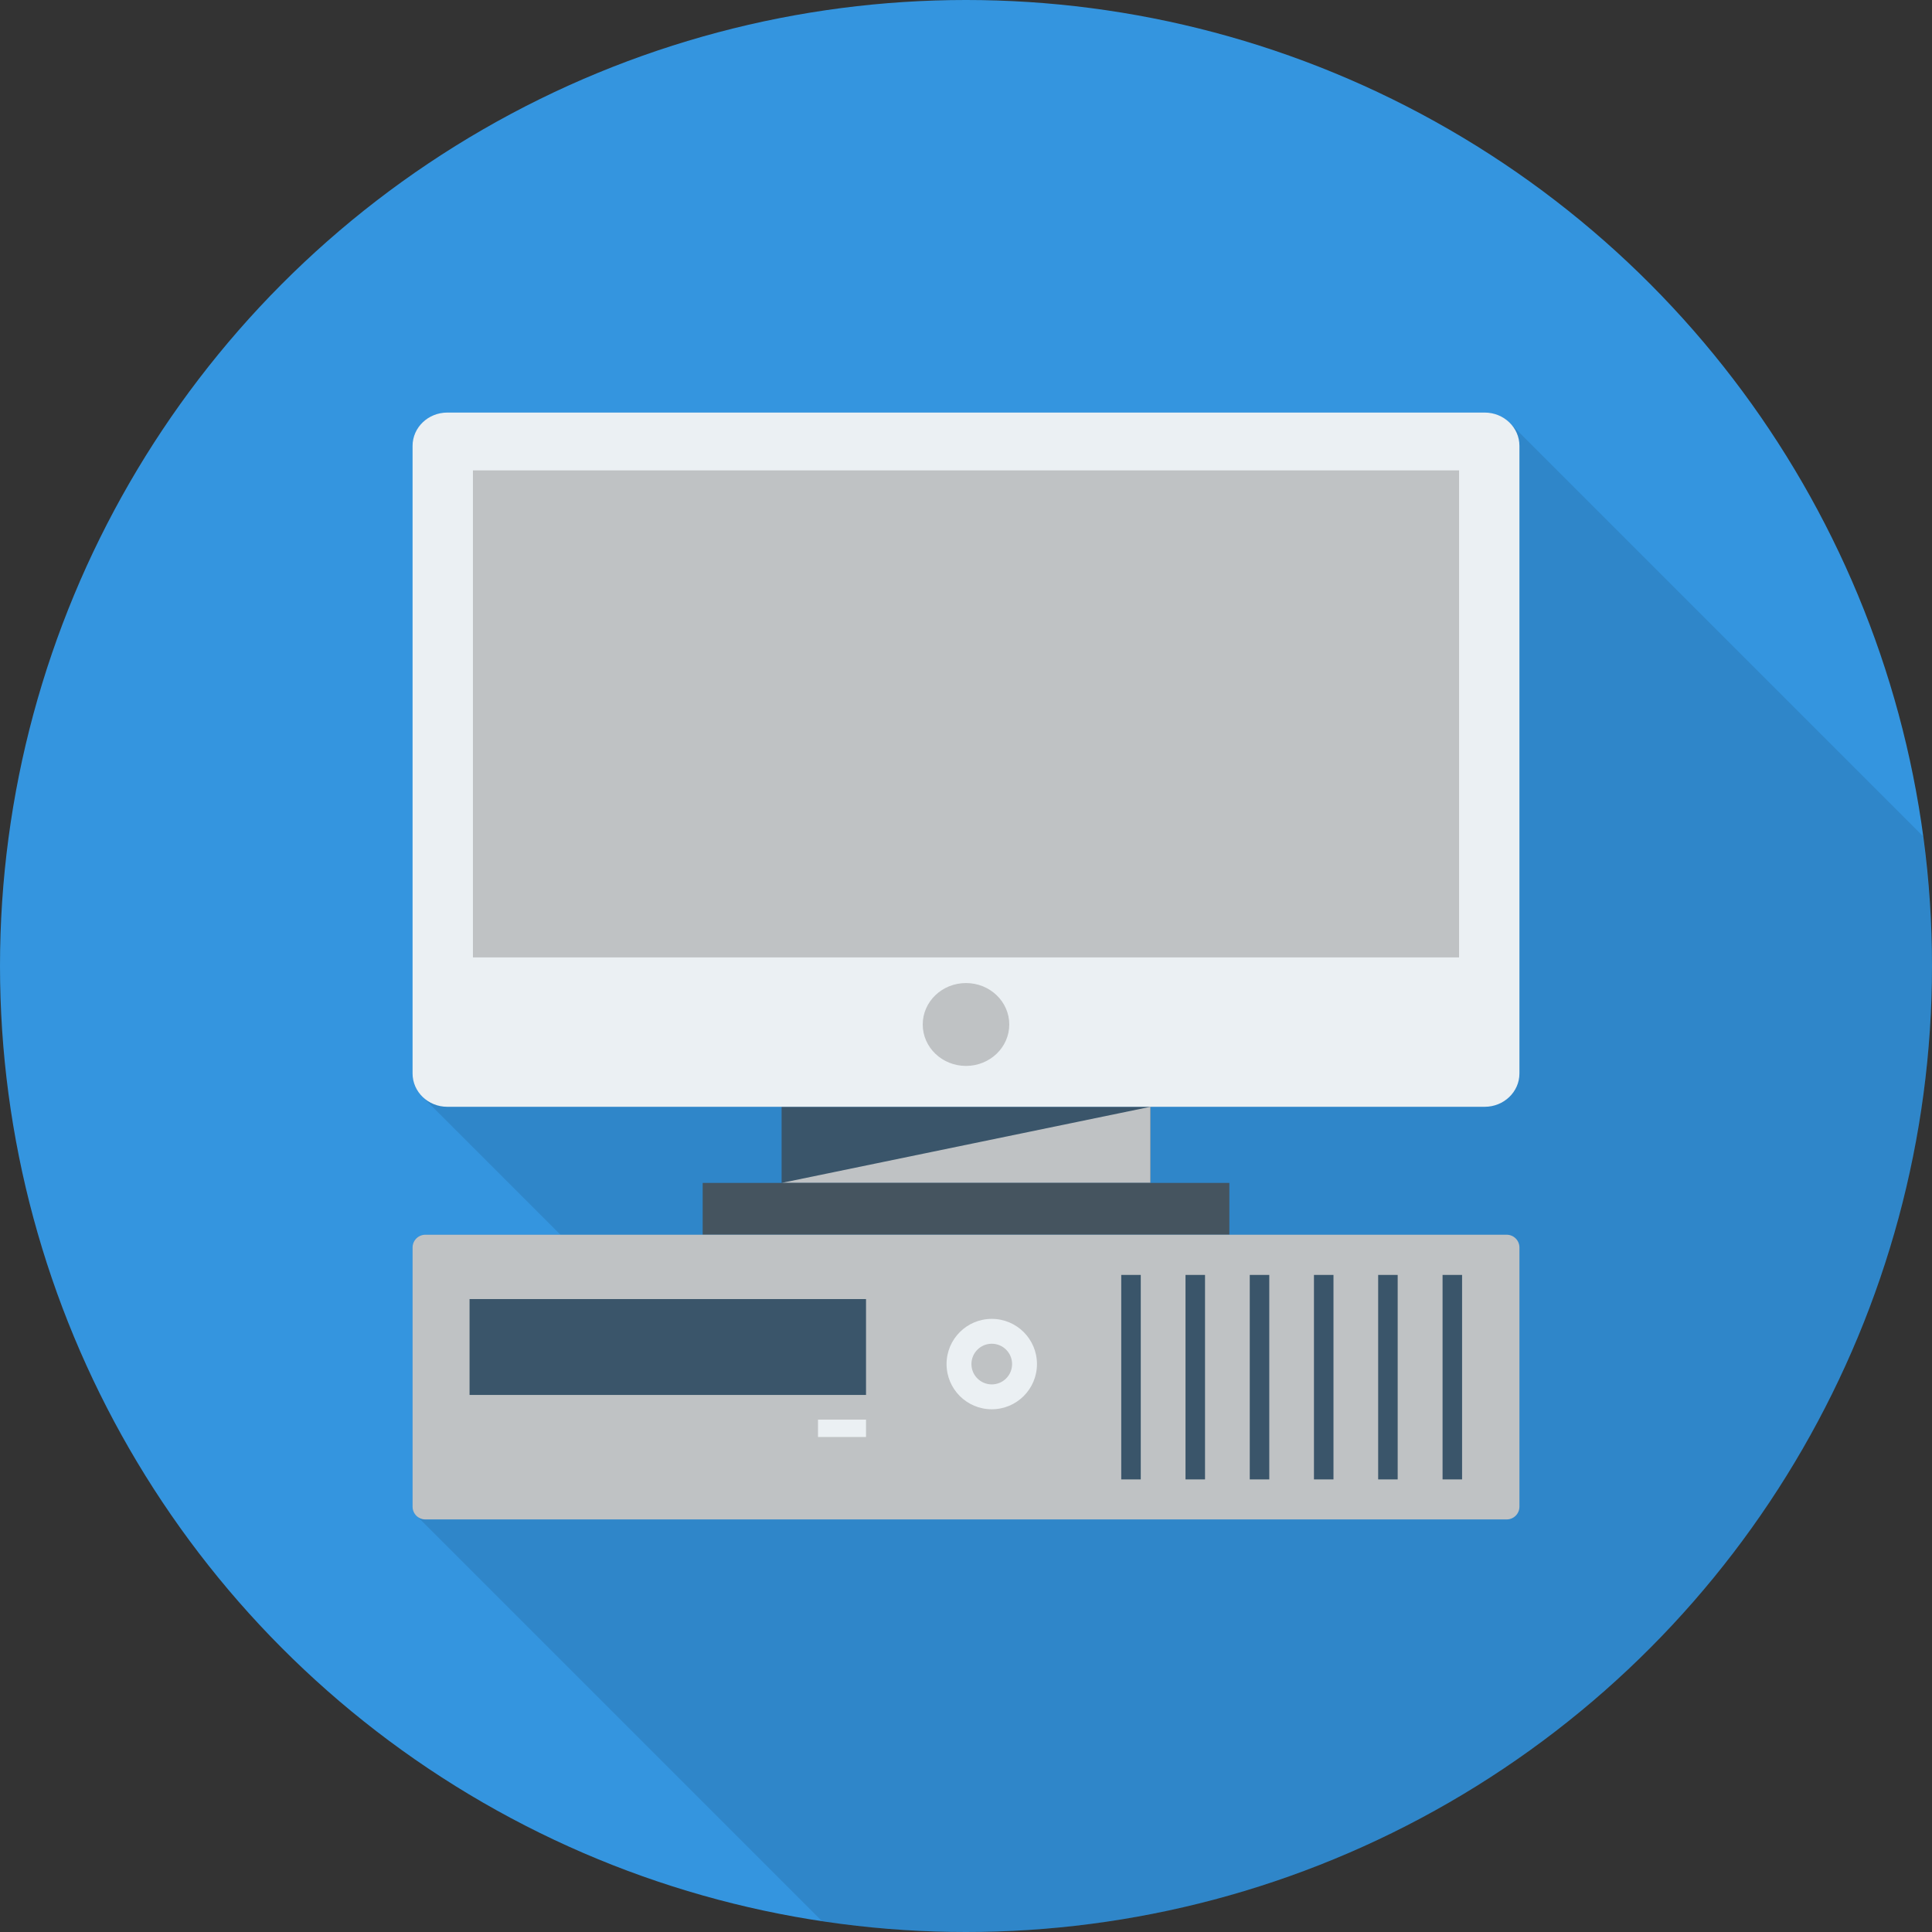 <!DOCTYPE svg PUBLIC "-//W3C//DTD SVG 1.1//EN" "http://www.w3.org/Graphics/SVG/1.1/DTD/svg11.dtd">
<!-- Uploaded to: SVG Repo, www.svgrepo.com, Transformed by: SVG Repo Mixer Tools -->
<svg version="1.1" id="Layer_1" xmlns="http://www.w3.org/2000/svg" xmlns:xlink="http://www.w3.org/1999/xlink" viewBox="0 0 512 512" xml:space="preserve" width="76px" height="76px" fill="#000000">
<rect x="0" y="0" width="512" height="512" fill="#333333" stroke="none"/>
<g id="SVGRepo_bgCarrier" stroke-width="0"/>
<g id="SVGRepo_tracerCarrier" stroke-linecap="round" stroke-linejoin="round"/>
<g id="SVGRepo_iconCarrier"> <circle style="fill:#3495df;" cx="256" cy="256" r="256"/> <path style="opacity:0.1;enable-background:new ;" d="M399.872,111.851L399.872,111.851L399.872,111.851 c-1.664-1.547-3.925-2.501-6.432-2.501H118.56c-5.12,0-9.227,3.947-9.227,8.8v166.347c0,2.389,1.003,4.56,2.629,6.144l0,0 l0.005,0.005c0.037,0.037,0.069,0.069,0.101,0.107l36.464,36.464h-35.845c-1.867,0-3.36,1.493-3.36,3.36v68.693 c0,1.061,0.517,1.984,1.275,2.613l107.28,107.28C230.32,511.019,243.045,512,256,512c141.387,0,256-114.619,256-256 c0-11.669-0.853-23.131-2.363-34.379L400.101,112.085C400.021,112.005,399.952,111.925,399.872,111.851z"/> <rect x="207.136" y="293.317" style="fill:#3A556A;" width="97.728" height="20.165"/> <polygon style="fill:#bfc2c4;" points="304.864,313.483 207.136,313.483 304.864,293.317 "/> <rect x="186.219" y="313.483" style="fill:#45545f;" width="139.573" height="13.739"/> <path style="fill:#EBF0F3;" d="M393.451,109.333H118.549c-5.093,0-9.216,3.952-9.216,8.827v166.325c0,4.875,4.128,8.827,9.216,8.827 h274.901c5.088,0,9.216-3.952,9.216-8.827V118.16C402.667,113.285,398.539,109.333,393.451,109.333z"/> <g> <rect x="125.333" y="124.656" style="fill:#bfc2c4;" width="261.333" height="129.067"/> <ellipse style="fill:#bfc2c4;" cx="256" cy="271.499" rx="11.467" ry="10.981"/> <path style="fill:#bfc2c4;" d="M399.285,327.216H112.715c-1.867,0-3.381,1.515-3.381,3.381v68.688c0,1.867,1.515,3.381,3.381,3.381 h286.571c1.867,0,3.381-1.515,3.381-3.381v-68.688C402.667,328.731,401.152,327.216,399.285,327.216z"/> </g> <rect x="124.437" y="344.267" style="fill:#3A556A;" width="105.067" height="25.408"/> <g> <rect x="216.779" y="376.213" style="fill:#EBF0F3;" width="12.725" height="4.608"/> <circle style="fill:#EBF0F3;" cx="262.827" cy="361.493" r="11.979"/> </g> <circle style="fill:#bfc2c4;" cx="262.827" cy="361.493" r="5.387"/> <g> <rect x="297.141" y="337.867" style="fill:#3A556A;" width="5.173" height="54.192"/> <rect x="314.171" y="337.867" style="fill:#3A556A;" width="5.173" height="54.192"/> <rect x="331.2" y="337.867" style="fill:#3A556A;" width="5.173" height="54.192"/> <rect x="348.213" y="337.867" style="fill:#3A556A;" width="5.173" height="54.192"/> <rect x="365.227" y="337.867" style="fill:#3A556A;" width="5.173" height="54.192"/> <rect x="382.293" y="337.867" style="fill:#3A556A;" width="5.173" height="54.192"/> </g> </g>
</svg>